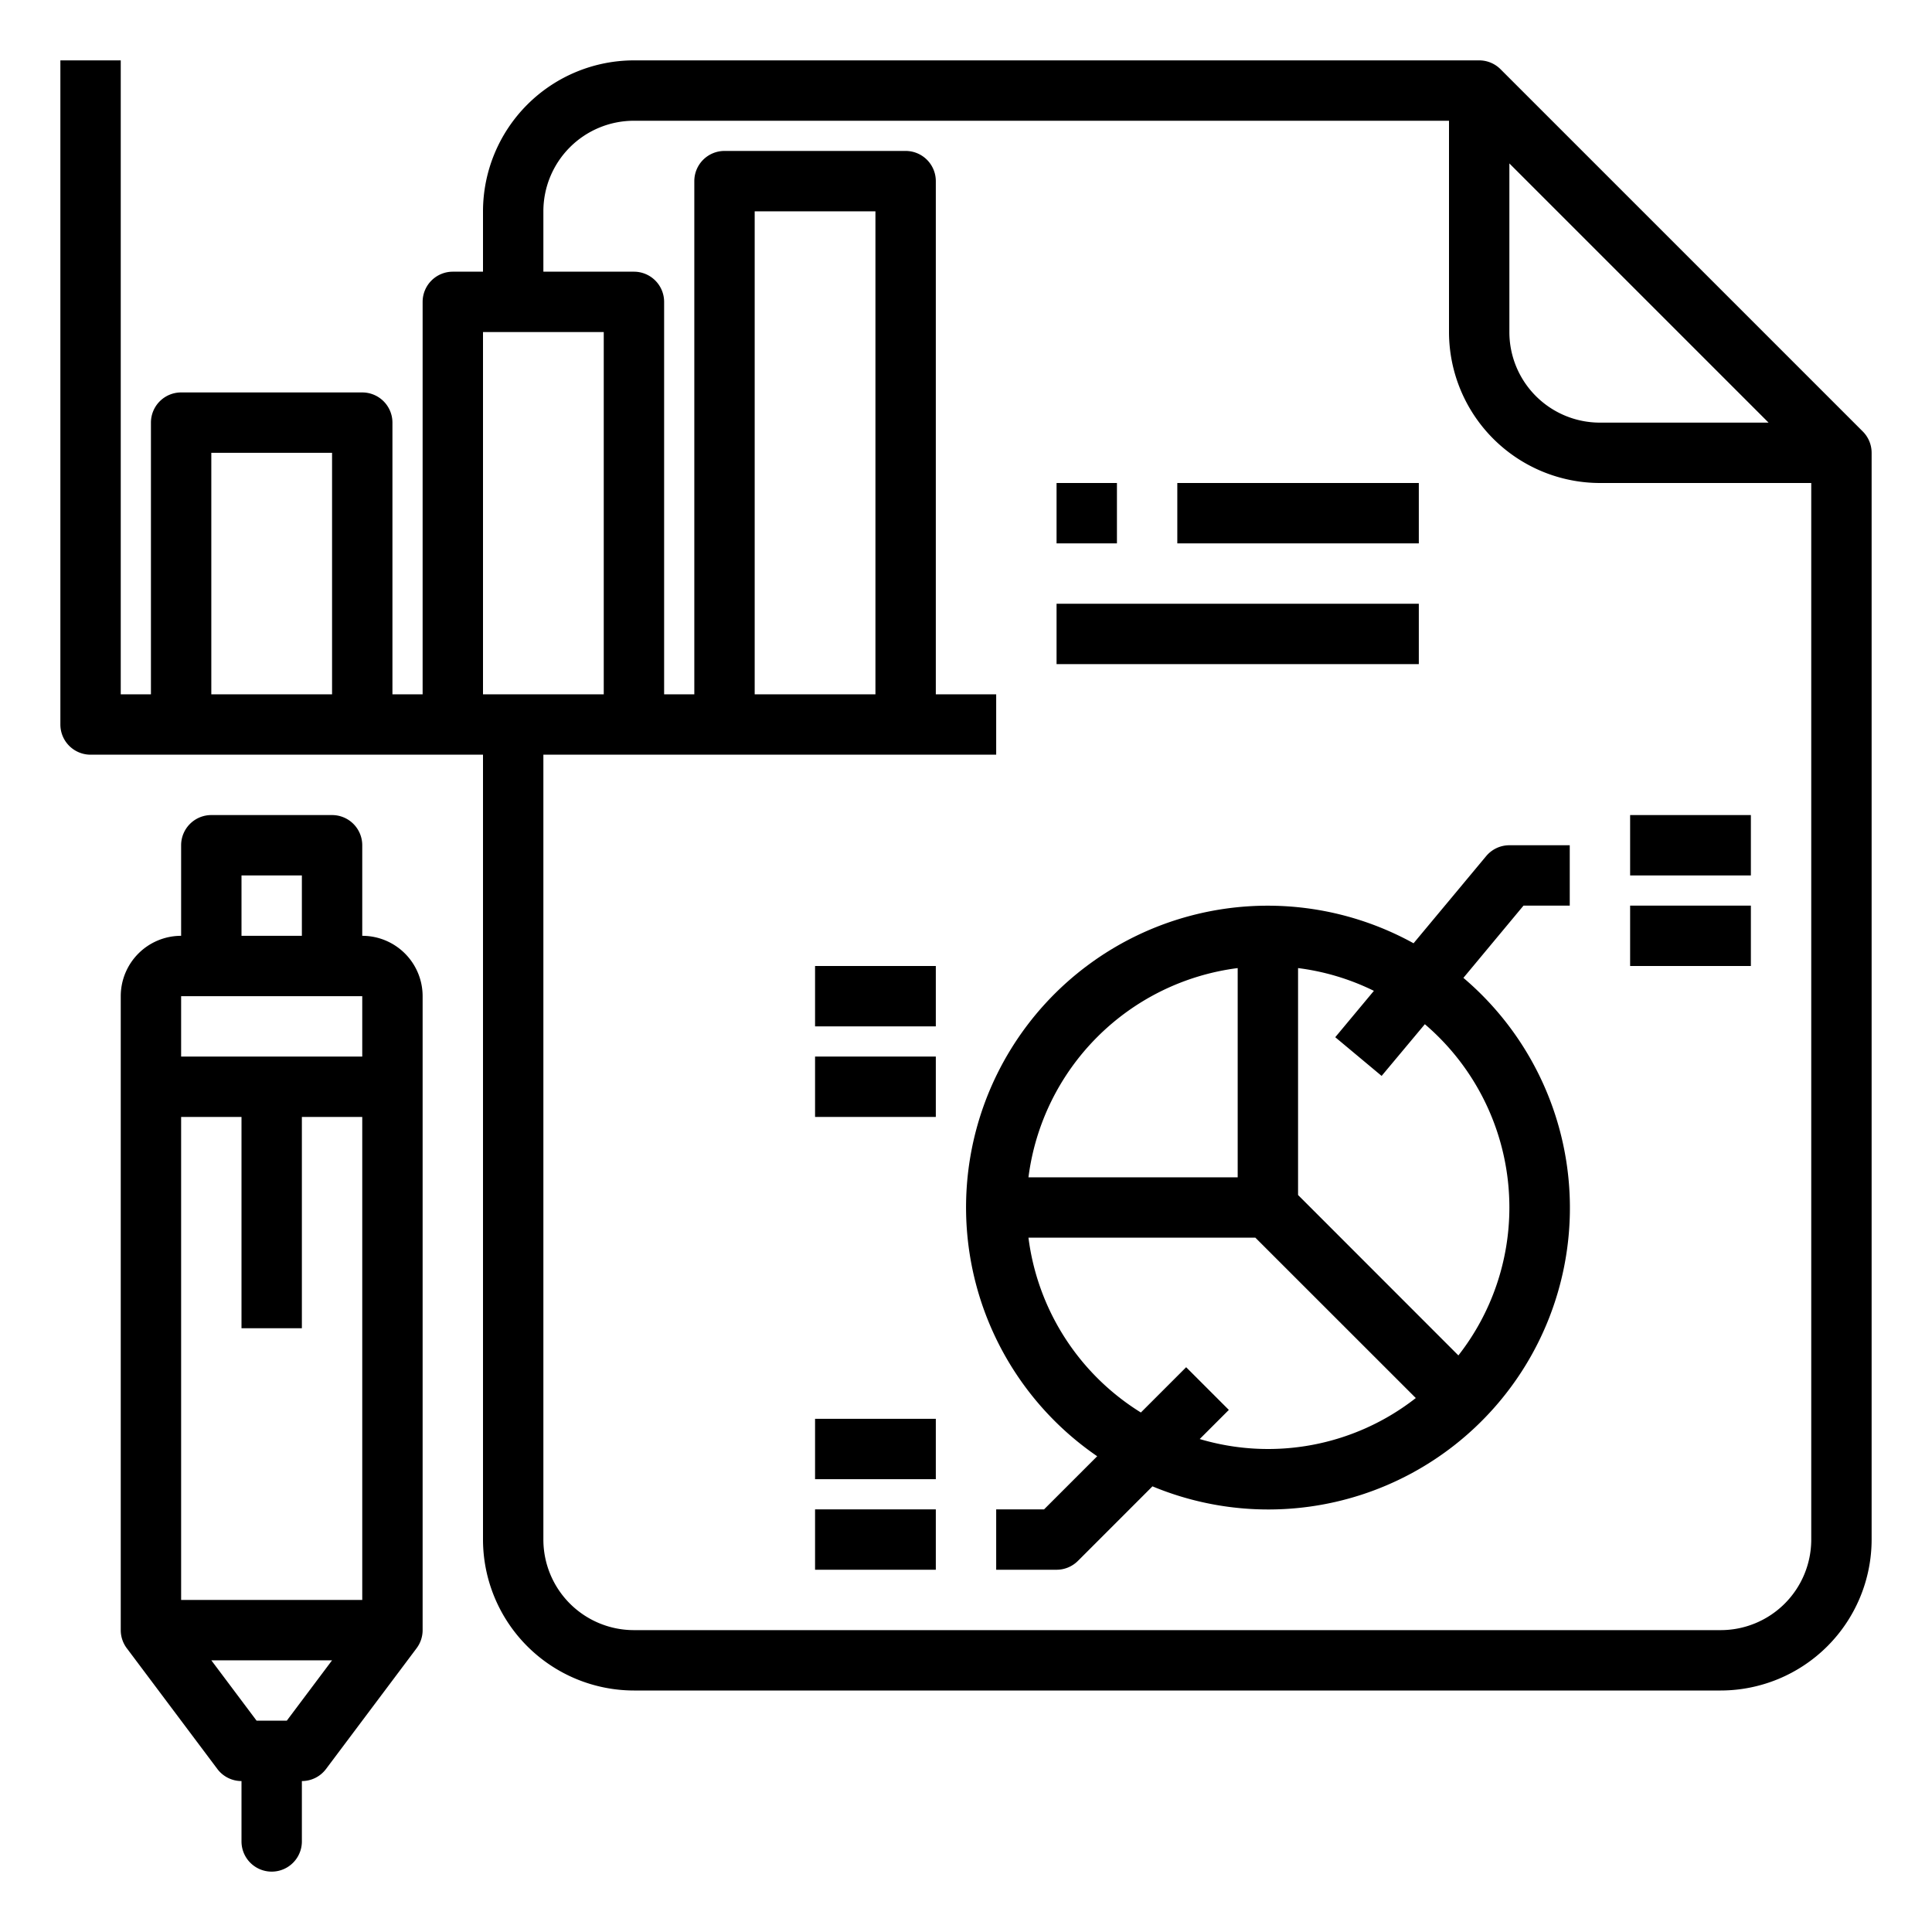 <svg xmlns="http://www.w3.org/2000/svg" viewBox="0 0 64 64" x="0px" y="0px"><g><path d="M61.707,14.293l-12-12A1,1,0,0,0,49,2H21a5.006,5.006,0,0,0-5,5V9H15a1,1,0,0,0-1,1V23H13V14a1,1,0,0,0-1-1H6a1,1,0,0,0-1,1v9H4V2H2V24a1,1,0,0,0,1,1H16V51a5.006,5.006,0,0,0,5,5H57a5.006,5.006,0,0,0,5-5V15A1,1,0,0,0,61.707,14.293ZM50,5.414,58.586,14H53a3,3,0,0,1-3-3ZM16,11h4V23H16ZM7,23V15h4v8ZM57,54H21a3,3,0,0,1-3-3V25H33V23H31V6a1,1,0,0,0-1-1H24a1,1,0,0,0-1,1V23H22V10a1,1,0,0,0-1-1H18V7a3,3,0,0,1,3-3H48v7a5.006,5.006,0,0,0,5,5h7V51A3,3,0,0,1,57,54ZM29,23H25V7h4Z"></path><rect x="54" y="27" width="4" height="2"></rect><rect x="54" y="30" width="4" height="2"></rect><path d="M49.232,28.359l-2.406,2.888A9.994,9.994,0,0,0,36.346,48.24L34.586,50H33v2h2a1,1,0,0,0,.707-.293l2.47-2.47a9.991,9.991,0,0,0,10.3-16.844L50.468,30H52V28H50A1,1,0,0,0,49.232,28.359ZM41,32.069V39H34.069A8.008,8.008,0,0,1,41,32.069Zm-1.257,15.6.964-.964-1.414-1.414-1.5,1.5A8,8,0,0,1,34.069,41h7.517L46.9,46.312a7.935,7.935,0,0,1-7.154,1.359ZM50,40a7.945,7.945,0,0,1-1.689,4.9L43,39.586V32.069a7.933,7.933,0,0,1,2.512.754l-1.28,1.536,1.536,1.282L47.2,33.928A7.981,7.981,0,0,1,50,40Z"></path><rect x="27" y="32" width="4" height="2"></rect><rect x="27" y="35" width="4" height="2"></rect><rect x="27" y="50" width="4" height="2"></rect><rect x="27" y="47" width="4" height="2"></rect><rect x="39" y="16" width="8" height="2"></rect><rect x="35" y="16" width="2" height="2"></rect><rect x="35" y="20" width="12" height="2"></rect><path d="M12,31V28a1,1,0,0,0-1-1H7a1,1,0,0,0-1,1v3a2,2,0,0,0-2,2V54a1,1,0,0,0,.2.6l3,4A1,1,0,0,0,8,59v2a1,1,0,0,0,2,0V59a1,1,0,0,0,.8-.4l3-4A1,1,0,0,0,14,54V33A2,2,0,0,0,12,31ZM8,29h2v2H8Zm4,4v2H6V33ZM6,53V37H8v7h2V37h2V53Zm3.5,4h-1L7,55h4Z"></path></g></svg>